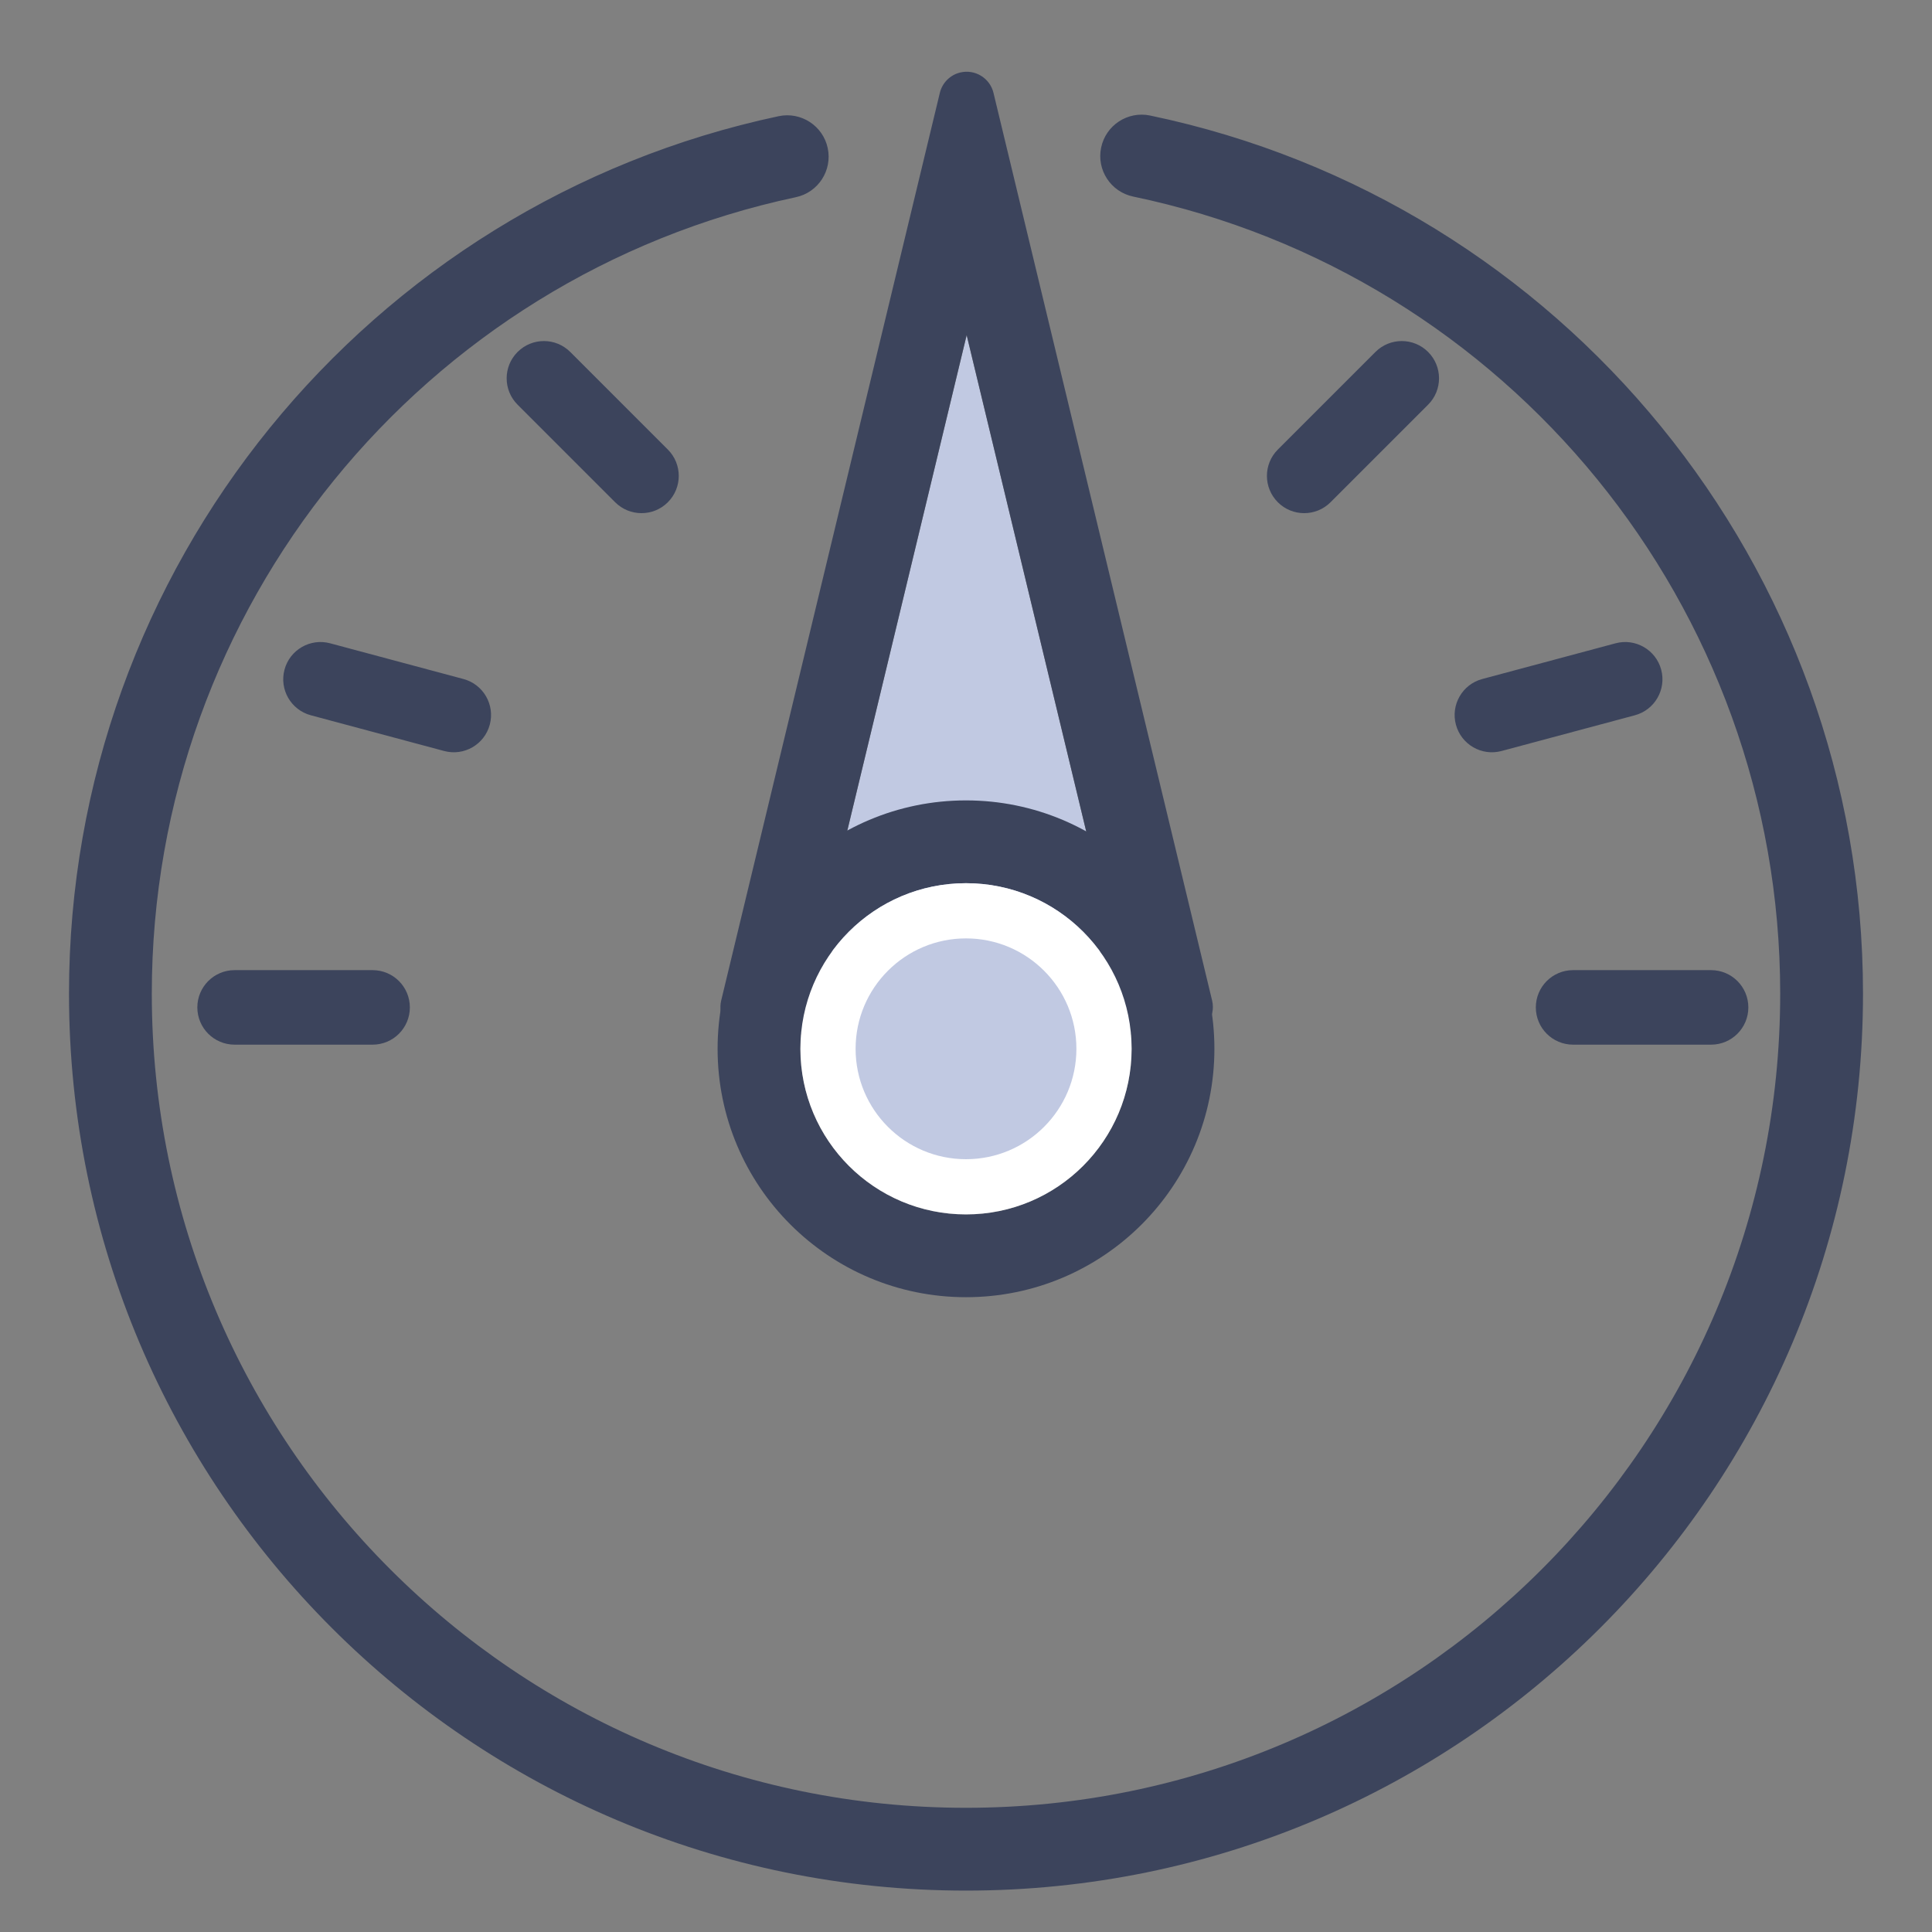 <?xml version="1.0" encoding="UTF-8"?>
<svg width="70px" height="70px" viewBox="0 0 70 70" version="1.1" xmlns="http://www.w3.org/2000/svg" xmlns:xlink="http://www.w3.org/1999/xlink">
    <rect x="0" y="0" width="70" height="70" fill="#808080" stroke="none"/>
    <g stroke="none" stroke-width="1" fill="none" fill-rule="evenodd">
        <path d="M28.211,4.21 C29.021,4.038 29.818,4.556 29.99,5.366 C30.162,6.176 29.645,6.973 28.835,7.145 C15.321,10.018 5.5,22.006 5.5,36 C5.5,52.292 18.708,65.5 35,65.5 C51.292,65.5 64.5,52.292 64.5,36 C64.5,21.966 54.624,9.953 41.058,7.122 C40.247,6.953 39.727,6.159 39.896,5.348 C40.065,4.537 40.86,4.016 41.671,4.186 C56.62,7.305 67.5,20.538 67.5,36 C67.5,53.949 52.949,68.5 35,68.5 C17.051,68.5 2.5,53.949 2.5,36 C2.5,20.582 13.318,7.376 28.211,4.21 Z" fill="#3C445C" fill-rule="nonzero"></path>
        <polygon fill="#C1C9E2" fill-rule="nonzero" points="29.642 34.485 40.406 34.485 35.024 12.14"></polygon>
        <path d="M29.642,34.485 L40.406,34.485 L35.024,12.14 L29.642,34.485 Z M26.868,37.457 C26.331,37.328 26.001,36.788 26.13,36.251 L34.052,3.365 C34.14,3 34.425,2.715 34.79,2.627 C35.327,2.498 35.867,2.829 35.996,3.365 L43.917,36.251 C43.936,36.327 43.945,36.406 43.945,36.485 C43.945,37.037 43.498,37.485 42.945,37.485 L27.103,37.485 C27.024,37.485 26.945,37.475 26.868,37.457 Z" fill="#3C445C" fill-rule="nonzero"></path>
        <path d="M35,44 C38.314,44 41,41.314 41,38 C41,34.686 38.314,32 35,32 C31.686,32 29,34.686 29,38 C29,41.314 31.686,44 35,44 Z M35,47 C30.029,47 26,42.971 26,38 C26,33.029 30.029,29 35,29 C39.971,29 44,33.029 44,38 C44,42.971 39.971,47 35,47 Z" fill="#3C445C" fill-rule="nonzero"></path>
        <path d="M35,44 C38.314,44 41,41.314 41,38 C41,34.686 38.314,32 35,32 C31.686,32 29,34.686 29,38 C29,41.314 31.686,44 35,44 Z" fill="#FFFFFF" fill-rule="nonzero"></path>
        <circle fill="#C1C9E2" fill-rule="nonzero" cx="35" cy="38" r="4"></circle>
        <path d="M8.5,37.85 C7.754,37.85 7.15,37.246 7.15,36.5 C7.15,35.754 7.754,35.15 8.5,35.15 L13.5,35.15 C14.246,35.15 14.85,35.754 14.85,36.5 C14.85,37.246 14.246,37.85 13.5,37.85 L8.5,37.85 Z" fill="#3C445C" fill-rule="nonzero"></path>
        <g transform="translate(54.5, 25) scale(-1, 1) translate(-54.5, -25) translate(46, 13)" fill="#3C445C" fill-rule="nonzero">
            <path d="M1.004,24.85 C0.259,24.85 -0.346,24.246 -0.346,23.5 C-0.346,22.754 0.259,22.15 1.004,22.15 L6.004,22.15 C6.75,22.15 7.354,22.754 7.354,23.5 C7.354,24.246 6.75,24.85 6.004,24.85 L1.004,24.85 Z"></path>
            <path d="M4.031,13.609 C3.286,13.609 2.681,13.005 2.681,12.259 C2.681,11.514 3.286,10.909 4.031,10.909 L9.031,10.909 C9.777,10.909 10.381,11.514 10.381,12.259 C10.381,13.005 9.777,13.609 9.031,13.609 L4.031,13.609 Z" transform="translate(6.531, 12.259) rotate(-345) translate(-6.531, -12.259) "></path>
            <path d="M11.479,3.825 C10.733,3.825 10.129,3.22 10.129,2.475 C10.129,1.729 10.733,1.125 11.479,1.125 L16.479,1.125 C17.225,1.125 17.829,1.729 17.829,2.475 C17.829,3.22 17.225,3.825 16.479,3.825 L11.479,3.825 Z" transform="translate(13.979, 2.475) rotate(-315) translate(-13.979, -2.475) "></path>
        </g>
        <path d="M11.527,26.609 C10.782,26.609 10.177,26.005 10.177,25.259 C10.177,24.514 10.782,23.909 11.527,23.909 L16.527,23.909 C17.273,23.909 17.877,24.514 17.877,25.259 C17.877,26.005 17.273,26.609 16.527,26.609 L11.527,26.609 Z" fill="#3C445C" fill-rule="nonzero" transform="translate(14.027, 25.259) rotate(-345) translate(-14.027, -25.259) "></path>
        <path d="M18.975,16.825 C18.229,16.825 17.625,16.22 17.625,15.475 C17.625,14.729 18.229,14.125 18.975,14.125 L23.975,14.125 C24.72,14.125 25.325,14.729 25.325,15.475 C25.325,16.22 24.72,16.825 23.975,16.825 L18.975,16.825 Z" fill="#3C445C" fill-rule="nonzero" transform="translate(21.475, 15.475) rotate(-315) translate(-21.475, -15.475) "></path>
    </g>
</svg>